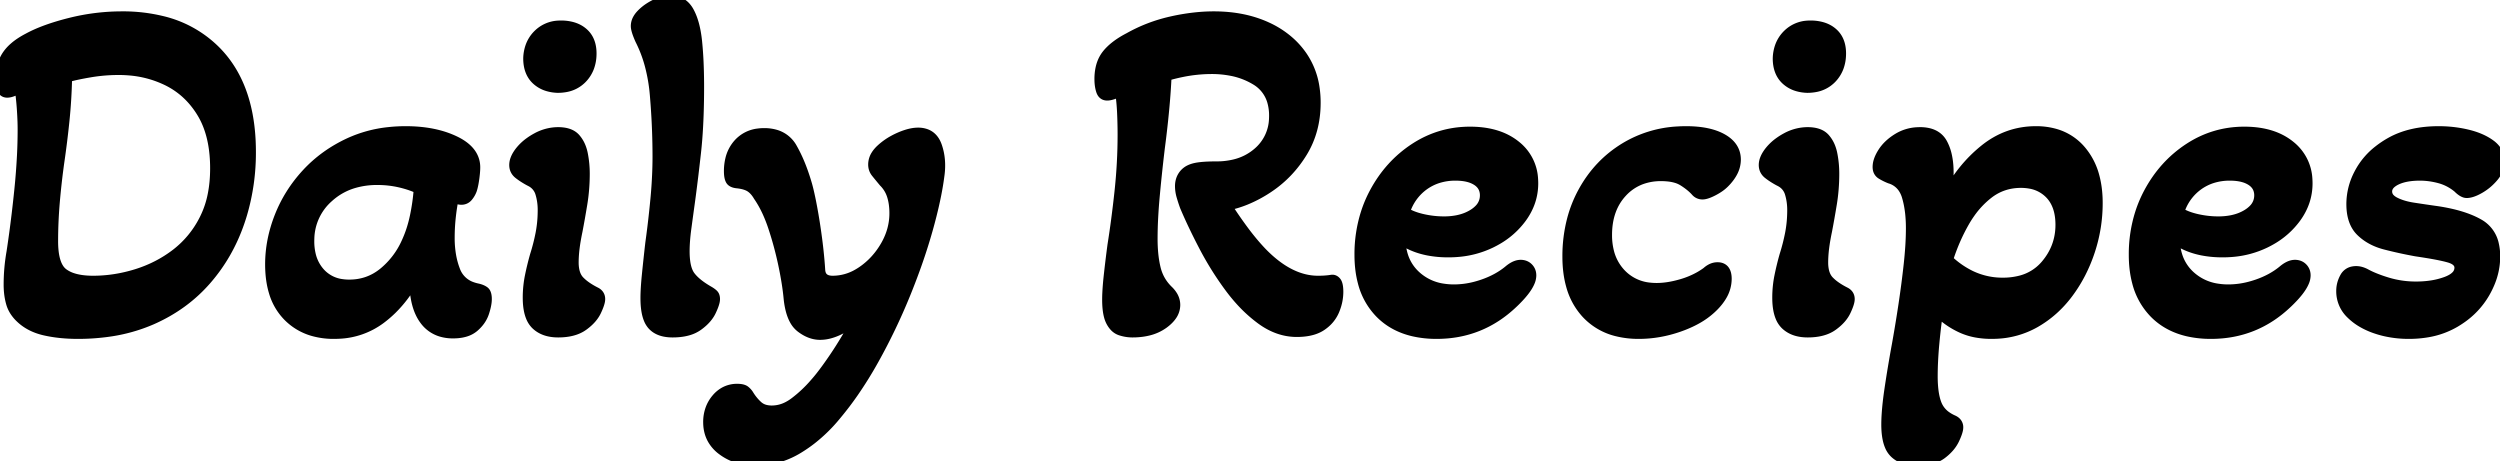 <svg width="259.1" height="47.8" viewBox="0 0 259.1 47.8" xmlns="http://www.w3.org/2000/svg"><g id="svgGroup" stroke-linecap="round" fill-rule="evenodd" font-size="9pt" stroke="#000" stroke-width="0.25mm" fill="#000" >
<path d="M 116.368 34.371 A 3.898 3.898 0 0 0 117.35 34.5 A 8.469 8.469 0 0 0 117.69 34.494 Q 118.415 34.464 119.035 34.309 A 4.538 4.538 0 0 0 120.6 33.6 Q 121.149 33.205 121.457 32.771 A 1.99 1.99 0 0 0 121.85 31.6 A 1.868 1.868 0 0 0 121.556 30.605 A 2.794 2.794 0 0 0 121.15 30.1 Q 120.15 29.15 119.825 27.825 A 9.285 9.285 0 0 1 119.76 27.541 Q 119.627 26.915 119.562 26.2 A 16.04 16.04 0 0 1 119.5 24.75 A 41.92 41.92 0 0 1 119.556 22.638 A 57.179 57.179 0 0 1 119.725 20.3 Q 119.95 17.85 120.25 15.35 A 124.928 124.928 0 0 0 120.397 14.188 Q 120.605 12.472 120.742 10.926 A 71.881 71.881 0 0 0 120.95 7.9 A 18.835 18.835 0 0 1 122.504 7.516 A 15.412 15.412 0 0 1 125.55 7.2 A 10.611 10.611 0 0 1 127.608 7.39 A 7.58 7.58 0 0 1 130.125 8.35 A 3.701 3.701 0 0 1 131.803 10.521 A 5.219 5.219 0 0 1 132 12 A 6.172 6.172 0 0 1 131.992 12.32 A 4.711 4.711 0 0 1 130.35 15.75 A 5.626 5.626 0 0 1 127.932 16.988 A 7.904 7.904 0 0 1 126.05 17.2 Q 125.066 17.2 124.415 17.274 A 5.53 5.53 0 0 0 123.925 17.35 A 3.346 3.346 0 0 0 123.786 17.382 Q 123.518 17.45 123.299 17.554 A 1.786 1.786 0 0 0 122.8 17.9 A 1.811 1.811 0 0 0 122.355 18.614 A 2.15 2.15 0 0 0 122.25 19.3 A 3.415 3.415 0 0 0 122.262 19.583 A 3.864 3.864 0 0 0 122.4 20.325 A 14.653 14.653 0 0 0 122.439 20.457 A 16.266 16.266 0 0 0 122.75 21.4 Q 123.55 23.3 124.725 25.55 Q 125.9 27.8 127.4 29.825 A 17.907 17.907 0 0 0 128.464 31.132 A 14.47 14.47 0 0 0 130.675 33.15 Q 132.45 34.45 134.4 34.45 A 7.323 7.323 0 0 0 135.065 34.421 Q 136.251 34.313 137 33.8 A 4.365 4.365 0 0 0 137.256 33.611 A 3.534 3.534 0 0 0 138.35 32.175 A 5.824 5.824 0 0 0 138.516 31.72 A 4.856 4.856 0 0 0 138.75 30.25 Q 138.75 29.682 138.636 29.378 A 0.714 0.714 0 0 0 138.525 29.175 A 0.773 0.773 0 0 0 138.404 29.055 Q 138.26 28.943 138.091 28.943 A 0.55 0.55 0 0 0 138 28.95 A 5.989 5.989 0 0 1 137.827 28.976 Q 137.561 29.013 137.259 29.031 A 10.828 10.828 0 0 1 136.6 29.05 Q 133.65 29.05 130.8 26.1 A 21.382 21.382 0 0 1 130.091 25.315 A 25.601 25.601 0 0 1 128.925 23.85 Q 128 22.6 127.2 21.35 A 10.932 10.932 0 0 0 129.111 20.77 A 13.284 13.284 0 0 0 131.525 19.475 Q 133.65 18.05 135.025 15.8 Q 136.4 13.55 136.4 10.65 A 10.327 10.327 0 0 0 136.287 9.098 A 7.823 7.823 0 0 0 135.05 5.85 A 8.341 8.341 0 0 0 133.724 4.323 A 9.467 9.467 0 0 0 131.3 2.75 Q 128.9 1.65 125.8 1.65 A 17.898 17.898 0 0 0 124.191 1.724 A 21.613 21.613 0 0 0 121.375 2.175 Q 119.05 2.7 117 3.85 Q 115.45 4.65 114.675 5.625 A 3.143 3.143 0 0 0 114.447 5.954 Q 114.134 6.47 114 7.131 A 5.388 5.388 0 0 0 113.9 8.2 A 5.47 5.47 0 0 0 113.901 8.287 Q 113.911 8.933 114.075 9.425 A 1.035 1.035 0 0 0 114.164 9.625 Q 114.274 9.811 114.451 9.891 A 0.72 0.72 0 0 0 114.75 9.95 A 1.297 1.297 0 0 0 114.94 9.935 Q 115.131 9.907 115.375 9.825 A 5.926 5.926 0 0 0 115.689 9.711 A 4.631 4.631 0 0 0 116.05 9.55 A 20.496 20.496 0 0 1 116.119 10.082 A 23.164 23.164 0 0 1 116.25 11.75 Q 116.3 12.9 116.3 13.95 Q 116.3 16.9 115.975 19.9 A 125.239 125.239 0 0 1 115.631 22.775 A 96.281 96.281 0 0 1 115.25 25.4 Q 115.05 26.9 114.875 28.475 Q 114.76 29.509 114.721 30.295 A 15.151 15.151 0 0 0 114.7 31.05 Q 114.7 32.104 114.885 32.788 A 2.682 2.682 0 0 0 115.1 33.35 Q 115.266 33.661 115.47 33.877 A 1.541 1.541 0 0 0 116.125 34.3 A 4.539 4.539 0 0 0 116.368 34.371 Z M 76.499 47.542 A 6.398 6.398 0 0 0 78.35 47.8 A 8.105 8.105 0 0 0 80.084 47.614 A 8.858 8.858 0 0 0 82.85 46.475 A 14.303 14.303 0 0 0 84.155 45.567 A 16.283 16.283 0 0 0 86.75 43 A 32.201 32.201 0 0 0 88.501 40.699 A 40.967 40.967 0 0 0 90.625 37.275 Q 92.45 34 93.875 30.5 A 71.288 71.288 0 0 0 94.87 27.917 A 58.82 58.82 0 0 0 96.2 23.8 A 57.231 57.231 0 0 0 96.589 22.347 Q 97.17 20.049 97.4 18.25 A 8.297 8.297 0 0 0 97.42 18.109 Q 97.629 16.491 97.15 15.125 A 2.83 2.83 0 0 0 96.999 14.771 Q 96.643 14.077 95.971 13.833 A 2.394 2.394 0 0 0 95.15 13.7 A 3.347 3.347 0 0 0 94.639 13.741 Q 94.296 13.794 93.916 13.916 A 7.24 7.24 0 0 0 93.175 14.2 A 7.883 7.883 0 0 0 92.568 14.501 A 6.522 6.522 0 0 0 91.25 15.45 Q 90.938 15.743 90.747 16.051 A 1.874 1.874 0 0 0 90.45 17.05 Q 90.45 17.55 90.75 17.925 A 32.537 32.537 0 0 0 90.816 18.007 Q 91.103 18.364 91.55 18.9 Q 92.15 19.5 92.4 20.3 A 5.262 5.262 0 0 1 92.584 21.122 A 6.877 6.877 0 0 1 92.65 22.1 Q 92.65 23.85 91.725 25.45 Q 90.8 27.05 89.35 28.05 A 6.454 6.454 0 0 1 88.893 28.338 A 5.147 5.147 0 0 1 86.3 29.05 A 1.915 1.915 0 0 1 85.83 28.997 Q 85.089 28.809 85.05 27.95 A 43.754 43.754 0 0 0 84.984 27.067 A 50.795 50.795 0 0 0 84.725 24.7 Q 84.5 23 84.225 21.525 A 55.153 55.153 0 0 0 84.213 21.46 Q 83.945 20.03 83.7 19.15 A 24.726 24.726 0 0 0 83.568 18.709 Q 83.277 17.767 82.939 16.95 A 14.287 14.287 0 0 0 82.15 15.325 A 2.934 2.934 0 0 0 80.369 13.904 A 4.173 4.173 0 0 0 79.2 13.75 A 4.68 4.68 0 0 0 78.563 13.792 A 3.301 3.301 0 0 0 76.5 14.85 A 3.713 3.713 0 0 0 75.641 16.499 A 5.275 5.275 0 0 0 75.5 17.75 Q 75.5 18.4 75.675 18.7 A 0.498 0.498 0 0 0 75.734 18.782 Q 75.879 18.943 76.181 19.011 A 1.981 1.981 0 0 0 76.45 19.05 Q 77.3 19.15 77.75 19.45 A 1.971 1.971 0 0 1 77.849 19.521 Q 78.061 19.682 78.249 19.912 A 3.393 3.393 0 0 1 78.55 20.35 A 9.23 9.23 0 0 1 78.675 20.536 Q 79.109 21.196 79.476 21.995 A 15.156 15.156 0 0 1 80.075 23.525 Q 80.7 25.4 81.125 27.4 A 36.68 36.68 0 0 1 81.481 29.313 A 26.756 26.756 0 0 1 81.7 31.05 Q 81.854 32.377 82.294 33.18 A 2.515 2.515 0 0 0 82.95 33.975 Q 83.95 34.75 85 34.75 A 3.851 3.851 0 0 0 85.96 34.623 A 5.278 5.278 0 0 0 86.8 34.325 A 5.841 5.841 0 0 0 87.254 34.097 Q 87.638 33.883 88.046 33.589 A 11.79 11.79 0 0 0 88.85 32.95 Q 87.65 35.2 86.45 36.975 Q 85.625 38.196 84.966 39.026 A 15.109 15.109 0 0 1 84.4 39.7 Q 83.45 40.8 82.325 41.65 A 4.796 4.796 0 0 1 81.646 42.082 A 3.532 3.532 0 0 1 80 42.5 A 3.332 3.332 0 0 1 79.933 42.5 Q 79.613 42.493 79.342 42.425 A 1.766 1.766 0 0 1 78.575 42.025 A 4.755 4.755 0 0 1 78.351 41.809 A 5.258 5.258 0 0 1 77.65 40.9 A 1.558 1.558 0 0 0 77.541 40.742 A 1.774 1.774 0 0 0 77.25 40.45 A 0.628 0.628 0 0 0 77.15 40.385 Q 76.893 40.25 76.4 40.25 A 2.742 2.742 0 0 0 75.105 40.557 A 2.983 2.983 0 0 0 74.225 41.275 A 3.558 3.558 0 0 0 73.576 42.387 A 3.996 3.996 0 0 0 73.35 43.75 A 4.549 4.549 0 0 0 73.352 43.872 Q 73.376 44.781 73.766 45.504 A 3.666 3.666 0 0 0 74.825 46.7 A 5.362 5.362 0 0 0 76.499 47.542 Z M 198.65 47.8 Q 197.15 47.8 196.3 46.975 A 2.268 2.268 0 0 1 195.799 46.211 Q 195.505 45.509 195.459 44.422 A 9.894 9.894 0 0 1 195.45 44 A 16.712 16.712 0 0 1 195.489 42.915 Q 195.562 41.794 195.775 40.35 A 124 124 0 0 1 196.131 38.088 A 146.988 146.988 0 0 1 196.55 35.7 A 145.789 145.789 0 0 0 197.061 32.663 A 167.426 167.426 0 0 0 197.225 31.6 Q 197.55 29.45 197.775 27.375 A 41.977 41.977 0 0 0 197.937 25.523 Q 198 24.527 198 23.65 A 14.321 14.321 0 0 0 197.922 22.11 Q 197.837 21.333 197.663 20.662 A 8.075 8.075 0 0 0 197.575 20.35 A 3.012 3.012 0 0 0 197.157 19.473 A 2.426 2.426 0 0 0 195.85 18.55 Q 195.35 18.35 194.95 18.1 A 0.821 0.821 0 0 1 194.565 17.5 A 1.299 1.299 0 0 1 194.55 17.3 A 2.133 2.133 0 0 1 194.654 16.665 Q 194.738 16.394 194.891 16.105 A 4.714 4.714 0 0 1 195.1 15.75 Q 195.65 14.9 196.675 14.275 A 4.297 4.297 0 0 1 198.679 13.66 A 5.205 5.205 0 0 1 199 13.65 A 3.815 3.815 0 0 1 199.873 13.743 Q 200.883 13.981 201.35 14.825 A 4.717 4.717 0 0 1 201.793 15.986 Q 201.922 16.512 201.971 17.128 A 9.836 9.836 0 0 1 202 17.9 Q 202 18.45 201.95 19.025 Q 201.9 19.6 201.8 20.2 Q 203.25 17.4 205.625 15.475 Q 208 13.55 211 13.55 A 7.157 7.157 0 0 1 213.071 13.835 A 5.506 5.506 0 0 1 215.725 15.575 A 6.877 6.877 0 0 1 217.12 18.304 Q 217.388 19.309 217.439 20.494 A 13.12 13.12 0 0 1 217.45 21.05 Q 217.45 23.6 216.65 26.025 Q 215.85 28.45 214.4 30.4 Q 212.95 32.35 210.925 33.5 A 8.889 8.889 0 0 1 206.865 34.64 A 10.59 10.59 0 0 1 206.4 34.65 A 8.765 8.765 0 0 1 204.818 34.514 A 6.513 6.513 0 0 1 203.25 34.025 Q 201.9 33.4 200.9 32.4 A 39.854 39.854 0 0 0 200.754 33.453 Q 200.634 34.394 200.525 35.55 A 40.554 40.554 0 0 0 200.384 37.552 A 32.382 32.382 0 0 0 200.35 39 A 13.075 13.075 0 0 0 200.392 40.078 Q 200.48 41.142 200.756 41.852 A 3.762 3.762 0 0 0 200.775 41.9 A 2.719 2.719 0 0 0 201.749 43.108 A 3.941 3.941 0 0 0 202.45 43.5 A 1.124 1.124 0 0 1 202.728 43.675 A 0.791 0.791 0 0 1 203 44.3 A 1.236 1.236 0 0 1 202.972 44.545 Q 202.894 44.926 202.6 45.55 A 3.691 3.691 0 0 1 201.984 46.459 Q 201.68 46.794 201.275 47.1 A 3.098 3.098 0 0 1 200.317 47.579 Q 199.606 47.8 198.65 47.8 Z M 247.172 34.378 A 10.981 10.981 0 0 0 249.65 34.65 A 11.338 11.338 0 0 0 251.563 34.495 A 8.453 8.453 0 0 0 254.475 33.45 A 9.988 9.988 0 0 0 255.026 33.099 A 8.265 8.265 0 0 0 257.575 30.375 A 9.035 9.035 0 0 0 258.07 29.377 A 7.126 7.126 0 0 0 258.65 26.6 A 5.518 5.518 0 0 0 258.516 25.339 A 3.223 3.223 0 0 0 256.95 23.175 A 8.365 8.365 0 0 0 255.833 22.646 Q 255.095 22.358 254.202 22.143 A 19.138 19.138 0 0 0 252.35 21.8 A 219.941 219.941 0 0 1 251.819 21.724 A 252.894 252.894 0 0 1 250.15 21.475 A 9.093 9.093 0 0 1 249.815 21.418 Q 248.884 21.241 248.225 20.9 A 2.441 2.441 0 0 1 248.11 20.837 Q 247.914 20.722 247.776 20.588 A 0.997 0.997 0 0 1 247.45 19.85 Q 247.45 19.325 247.971 18.941 A 2.58 2.58 0 0 1 248.375 18.7 A 3.724 3.724 0 0 1 248.954 18.479 Q 249.356 18.361 249.837 18.303 A 8.186 8.186 0 0 1 250.8 18.25 Q 251.8 18.25 252.825 18.525 Q 253.85 18.8 254.7 19.5 A 3.705 3.705 0 0 0 254.859 19.651 Q 255.132 19.893 255.364 19.988 A 0.754 0.754 0 0 0 255.65 20.05 A 1.366 1.366 0 0 0 255.752 20.046 Q 256.113 20.019 256.583 19.805 A 5.32 5.32 0 0 0 257.025 19.575 Q 257.85 19.1 258.475 18.35 Q 259.1 17.6 259.1 16.7 A 1.974 1.974 0 0 0 258.705 15.492 A 2.618 2.618 0 0 0 258.15 14.95 Q 257.2 14.25 255.75 13.9 Q 254.3 13.55 252.75 13.55 Q 249.8 13.55 247.75 14.7 A 9.699 9.699 0 0 0 246.462 15.559 A 7.396 7.396 0 0 0 244.675 17.575 A 8.206 8.206 0 0 0 244.435 18.008 A 6.78 6.78 0 0 0 243.65 21.15 Q 243.65 23.05 244.65 24.025 Q 245.65 25 247.2 25.4 Q 248.75 25.8 250.4 26.1 A 63.578 63.578 0 0 1 251.498 26.27 Q 252.537 26.44 253.227 26.597 A 10.394 10.394 0 0 1 253.825 26.75 A 2.761 2.761 0 0 1 254.138 26.861 Q 254.85 27.167 254.85 27.75 A 1.13 1.13 0 0 1 254.486 28.578 Q 254.308 28.753 254.043 28.903 A 3.745 3.745 0 0 1 253.5 29.15 A 7.759 7.759 0 0 1 251.953 29.54 A 10.471 10.471 0 0 1 250.4 29.65 A 11.251 11.251 0 0 1 250.291 29.65 A 10.067 10.067 0 0 1 247.45 29.225 A 17.625 17.625 0 0 1 246.815 29.02 Q 246.318 28.848 245.895 28.665 A 8.521 8.521 0 0 1 245.15 28.3 A 3.067 3.067 0 0 0 245.122 28.286 Q 244.91 28.183 244.707 28.125 A 1.838 1.838 0 0 0 244.2 28.05 A 1.803 1.803 0 0 0 243.857 28.081 A 1.235 1.235 0 0 0 242.975 28.725 Q 242.6 29.4 242.6 30.15 A 3.89 3.89 0 0 0 242.6 30.194 A 3.27 3.27 0 0 0 243.6 32.55 A 5.9 5.9 0 0 0 244.832 33.486 A 7.812 7.812 0 0 0 246.2 34.1 A 9.711 9.711 0 0 0 247.172 34.378 Z M 8.05 34.65 Q 6.2 34.65 4.65 34.3 Q 3.1 33.95 2.1 33 A 3.807 3.807 0 0 1 1.46 32.232 A 3.163 3.163 0 0 1 1.1 31.425 A 6.45 6.45 0 0 1 0.885 30.263 A 8.047 8.047 0 0 1 0.85 29.5 Q 0.85 27.8 1.15 26.1 A 121.913 121.913 0 0 0 1.674 22.237 A 149.24 149.24 0 0 0 1.95 19.75 A 68.816 68.816 0 0 0 2.233 16.083 A 53.744 53.744 0 0 0 2.3 13.45 A 25.773 25.773 0 0 0 2.286 12.615 Q 2.267 12.047 2.225 11.4 A 27.859 27.859 0 0 0 2.102 10.021 A 22.878 22.878 0 0 0 2 9.25 A 20.013 20.013 0 0 1 1.489 9.461 A 17.484 17.484 0 0 1 1.325 9.525 Q 1.076 9.621 0.871 9.643 A 1.115 1.115 0 0 1 0.75 9.65 A 0.682 0.682 0 0 1 0.498 9.606 Q 0.316 9.535 0.213 9.346 A 0.88 0.88 0 0 1 0.15 9.2 A 2.897 2.897 0 0 1 0.021 8.599 A 3.652 3.652 0 0 1 0 8.2 A 5.196 5.196 0 0 1 0.134 6.993 A 3.95 3.95 0 0 1 0.675 5.725 A 4.244 4.244 0 0 1 1.425 4.879 Q 1.798 4.55 2.281 4.25 A 8.944 8.944 0 0 1 2.9 3.9 Q 4.55 3 7.225 2.325 Q 9.9 1.65 12.65 1.65 A 17.113 17.113 0 0 1 16.776 2.12 A 11.698 11.698 0 0 1 22.475 5.325 Q 25.732 8.674 26.022 14.575 A 23.995 23.995 0 0 1 26.05 15.75 A 22.505 22.505 0 0 1 25.151 22.162 A 21.029 21.029 0 0 1 24.875 23.025 Q 23.7 26.45 21.4 29.075 Q 19.1 31.7 15.75 33.175 A 17.118 17.118 0 0 1 11.296 34.425 A 22.535 22.535 0 0 1 8.05 34.65 Z M 146.486 34.393 A 10.683 10.683 0 0 0 148.9 34.65 Q 153.5 34.65 156.85 31.45 A 16.96 16.96 0 0 0 156.878 31.424 Q 158.205 30.161 158.591 29.245 A 1.8 1.8 0 0 0 158.75 28.55 A 1.466 1.466 0 0 0 158.747 28.458 A 1.098 1.098 0 0 0 158.425 27.725 A 1.071 1.071 0 0 0 158.011 27.465 A 1.259 1.259 0 0 0 157.6 27.4 A 1.39 1.39 0 0 0 157.138 27.484 Q 156.739 27.624 156.3 28 Q 155.2 28.9 153.675 29.425 A 10.439 10.439 0 0 1 152.917 29.655 A 8.745 8.745 0 0 1 150.7 29.95 A 7.225 7.225 0 0 1 149.555 29.863 A 5.237 5.237 0 0 1 146.775 28.55 A 4.663 4.663 0 0 1 145.494 26.601 A 5.758 5.758 0 0 1 145.2 24.85 A 6.345 6.345 0 0 0 145.74 25.194 Q 146.741 25.763 148.005 26.01 A 10.915 10.915 0 0 0 150.1 26.2 A 11.717 11.717 0 0 0 151.003 26.166 A 9.727 9.727 0 0 0 154.55 25.225 A 9.908 9.908 0 0 0 155.156 24.904 A 8.253 8.253 0 0 0 157.75 22.6 Q 158.95 20.95 158.95 19 A 6.315 6.315 0 0 0 158.934 18.548 A 4.747 4.747 0 0 0 157.15 15.075 A 5.735 5.735 0 0 0 156.543 14.641 Q 154.87 13.6 152.35 13.6 Q 149.2 13.6 146.575 15.325 Q 143.95 17.05 142.4 19.95 A 12.779 12.779 0 0 0 141.518 22.021 A 14.059 14.059 0 0 0 140.85 26.4 A 13.851 13.851 0 0 0 140.855 26.784 Q 140.892 28.114 141.187 29.234 A 7.145 7.145 0 0 0 142.975 32.475 A 6.713 6.713 0 0 0 143.338 32.82 Q 144.636 33.964 146.486 34.393 Z M 226.736 34.393 A 10.683 10.683 0 0 0 229.15 34.65 Q 233.75 34.65 237.1 31.45 A 16.96 16.96 0 0 0 237.128 31.424 Q 238.455 30.161 238.841 29.245 A 1.8 1.8 0 0 0 239 28.55 A 1.466 1.466 0 0 0 238.997 28.458 A 1.098 1.098 0 0 0 238.675 27.725 A 1.071 1.071 0 0 0 238.261 27.465 A 1.259 1.259 0 0 0 237.85 27.4 A 1.39 1.39 0 0 0 237.388 27.484 Q 236.989 27.624 236.55 28 Q 235.45 28.9 233.925 29.425 A 10.439 10.439 0 0 1 233.167 29.655 A 8.745 8.745 0 0 1 230.95 29.95 A 7.225 7.225 0 0 1 229.805 29.863 A 5.237 5.237 0 0 1 227.025 28.55 A 4.663 4.663 0 0 1 225.744 26.601 A 5.758 5.758 0 0 1 225.45 24.85 A 6.345 6.345 0 0 0 225.99 25.194 Q 226.991 25.763 228.255 26.01 A 10.915 10.915 0 0 0 230.35 26.2 A 11.717 11.717 0 0 0 231.253 26.166 A 9.727 9.727 0 0 0 234.8 25.225 A 9.908 9.908 0 0 0 235.406 24.904 A 8.253 8.253 0 0 0 238 22.6 Q 239.2 20.95 239.2 19 A 6.315 6.315 0 0 0 239.184 18.548 A 4.747 4.747 0 0 0 237.4 15.075 A 5.735 5.735 0 0 0 236.793 14.641 Q 235.12 13.6 232.6 13.6 Q 229.45 13.6 226.825 15.325 Q 224.2 17.05 222.65 19.95 A 12.779 12.779 0 0 0 221.768 22.021 A 14.059 14.059 0 0 0 221.1 26.4 A 13.851 13.851 0 0 0 221.105 26.784 Q 221.142 28.114 221.437 29.234 A 7.145 7.145 0 0 0 223.225 32.475 A 6.713 6.713 0 0 0 223.588 32.82 Q 224.886 33.964 226.736 34.393 Z M 167.555 34.382 A 9.264 9.264 0 0 0 169.85 34.65 Q 171.95 34.65 174.025 33.925 A 13.767 13.767 0 0 0 174.413 33.783 Q 175.237 33.468 175.92 33.079 A 7.769 7.769 0 0 0 177.35 32.05 A 7.498 7.498 0 0 0 177.695 31.717 Q 178.18 31.215 178.485 30.697 A 3.5 3.5 0 0 0 179 28.9 A 2.691 2.691 0 0 0 178.99 28.665 Q 178.902 27.659 178.016 27.65 A 1.579 1.579 0 0 0 178 27.65 A 1.499 1.499 0 0 0 177.271 27.845 Q 177.057 27.962 176.85 28.15 A 7.635 7.635 0 0 1 176.131 28.614 A 8.636 8.636 0 0 1 174.325 29.375 A 12.796 12.796 0 0 1 174.282 29.388 Q 172.882 29.8 171.7 29.8 A 6.456 6.456 0 0 1 171.003 29.764 A 4.652 4.652 0 0 1 168 28.3 A 5.013 5.013 0 0 1 166.805 26.087 A 6.967 6.967 0 0 1 166.6 24.35 Q 166.6 21.65 168.15 19.975 A 5.041 5.041 0 0 1 170.179 18.621 A 5.835 5.835 0 0 1 172.15 18.3 A 6.968 6.968 0 0 1 172.901 18.338 Q 173.325 18.384 173.676 18.486 A 2.856 2.856 0 0 1 174.4 18.8 Q 175.2 19.3 175.7 19.85 A 1.193 1.193 0 0 0 175.748 19.903 A 0.939 0.939 0 0 0 176.45 20.2 Q 176.75 20.2 177.233 19.989 A 5.823 5.823 0 0 0 177.575 19.825 A 6.714 6.714 0 0 0 177.679 19.77 Q 177.991 19.602 178.25 19.419 A 3.88 3.88 0 0 0 178.75 19 A 5.97 5.97 0 0 0 179.026 18.706 Q 179.382 18.297 179.601 17.883 A 2.825 2.825 0 0 0 179.95 16.55 Q 179.95 15.15 178.55 14.35 Q 177.15 13.55 174.75 13.55 A 14.269 14.269 0 0 0 173.874 13.577 A 11.773 11.773 0 0 0 168.4 15.25 Q 165.6 16.95 164 19.9 A 12.756 12.756 0 0 0 162.899 22.66 A 15.031 15.031 0 0 0 162.4 26.6 Q 162.4 28.263 162.778 29.605 A 6.999 6.999 0 0 0 164.375 32.525 A 6.399 6.399 0 0 0 167.555 34.382 Z M 32.436 34.364 A 7.791 7.791 0 0 0 34.6 34.65 A 9.764 9.764 0 0 0 35.119 34.637 A 7.802 7.802 0 0 0 39.475 33.1 A 11.621 11.621 0 0 0 40.643 32.101 A 12.789 12.789 0 0 0 42.9 29.1 Q 42.9 31.75 43.95 33.175 A 3.331 3.331 0 0 0 45.665 34.416 A 4.263 4.263 0 0 0 46.95 34.6 A 5.506 5.506 0 0 0 47.443 34.579 Q 47.893 34.539 48.266 34.421 A 2.52 2.52 0 0 0 49.175 33.925 A 4.132 4.132 0 0 0 49.581 33.52 A 3.203 3.203 0 0 0 50.225 32.4 Q 50.406 31.842 50.468 31.414 A 2.903 2.903 0 0 0 50.5 31 A 2.691 2.691 0 0 0 50.496 30.844 Q 50.478 30.543 50.39 30.358 A 0.533 0.533 0 0 0 50.225 30.15 A 1.361 1.361 0 0 0 50.105 30.072 Q 49.974 29.997 49.813 29.939 A 2.612 2.612 0 0 0 49.5 29.85 A 3.999 3.999 0 0 1 48.946 29.696 A 2.778 2.778 0 0 1 47.225 28.025 A 8.093 8.093 0 0 1 46.789 26.418 A 10.705 10.705 0 0 1 46.65 24.65 Q 46.65 23.65 46.75 22.65 A 21.611 21.611 0 0 1 46.777 22.399 A 23.681 23.681 0 0 1 47.05 20.6 Q 47.6 20.75 47.8 20.75 A 1.189 1.189 0 0 0 47.873 20.748 A 0.891 0.891 0 0 0 48.525 20.425 Q 48.8 20.1 48.95 19.7 A 4.28 4.28 0 0 0 49.043 19.375 Q 49.133 19.012 49.2 18.525 A 16.967 16.967 0 0 0 49.209 18.462 Q 49.27 18.003 49.29 17.658 A 5.323 5.323 0 0 0 49.3 17.35 A 2.505 2.505 0 0 0 48.949 16.047 Q 48.436 15.183 47.175 14.575 Q 45.05 13.55 42.05 13.55 A 16.222 16.222 0 0 0 40.249 13.648 A 13.051 13.051 0 0 0 36.2 14.75 Q 33.6 15.95 31.75 17.95 Q 29.9 19.95 28.925 22.425 Q 27.95 24.9 27.95 27.4 A 12.411 12.411 0 0 0 27.974 28.172 Q 28.044 29.299 28.325 30.238 A 6.056 6.056 0 0 0 29.775 32.775 A 5.948 5.948 0 0 0 32.436 34.364 Z M 68.886 34.426 A 4.164 4.164 0 0 0 69.7 34.5 A 7.242 7.242 0 0 0 70.367 34.471 Q 70.897 34.422 71.343 34.291 A 3.394 3.394 0 0 0 72.375 33.8 A 6.126 6.126 0 0 0 72.489 33.716 Q 73.374 33.05 73.75 32.25 Q 74.044 31.626 74.122 31.245 A 1.236 1.236 0 0 0 74.15 31 Q 74.15 30.825 74.106 30.694 A 0.549 0.549 0 0 0 73.975 30.475 A 1.182 1.182 0 0 0 73.966 30.466 Q 73.791 30.295 73.45 30.1 Q 72.15 29.35 71.575 28.575 Q 71.153 28.006 71.041 26.911 A 8.479 8.479 0 0 1 71 26.05 A 12.728 12.728 0 0 1 71 25.982 Q 71.003 25.471 71.047 24.901 A 21.072 21.072 0 0 1 71.175 23.7 A 786.816 786.816 0 0 1 71.356 22.363 A 927.387 927.387 0 0 1 71.55 20.95 A 150.789 150.789 0 0 0 71.635 20.318 Q 71.763 19.348 71.896 18.254 A 272.674 272.674 0 0 0 72.175 15.85 A 43.61 43.61 0 0 0 72.31 14.433 Q 72.407 13.204 72.454 11.815 A 82.345 82.345 0 0 0 72.5 9 A 66.119 66.119 0 0 0 72.499 8.657 Q 72.493 7.467 72.444 6.4 A 39.011 39.011 0 0 0 72.3 4.375 A 13.223 13.223 0 0 0 72.157 3.331 Q 72.044 2.701 71.874 2.176 A 5.635 5.635 0 0 0 71.45 1.175 A 2.899 2.899 0 0 0 71.291 0.919 Q 70.649 0 69.5 0 A 3.27 3.27 0 0 0 68.636 0.12 A 4.285 4.285 0 0 0 67.85 0.425 A 5.942 5.942 0 0 0 67.322 0.723 A 4.792 4.792 0 0 0 66.425 1.45 A 2.973 2.973 0 0 0 66.369 1.51 Q 66.179 1.72 66.058 1.936 A 1.55 1.55 0 0 0 65.85 2.7 A 0.928 0.928 0 0 0 65.85 2.716 Q 65.856 3.056 66.109 3.698 A 10.273 10.273 0 0 0 66.3 4.15 A 13.46 13.46 0 0 1 67.318 6.851 A 17.694 17.694 0 0 1 67.825 9.875 A 83.171 83.171 0 0 1 67.904 10.893 A 74.327 74.327 0 0 1 68.1 16.2 A 42.55 42.55 0 0 1 68.086 17.288 A 48.959 48.959 0 0 1 67.875 20.7 A 115.342 115.342 0 0 1 67.758 21.863 A 101.791 101.791 0 0 1 67.35 25.2 Q 67.15 26.95 67 28.45 Q 66.85 29.95 66.85 30.9 A 10.243 10.243 0 0 0 66.86 31.363 Q 66.906 32.373 67.159 33.027 A 2.233 2.233 0 0 0 67.55 33.7 Q 68.037 34.257 68.886 34.426 Z M 9.65 29.05 Q 11.9 29.05 14.15 28.35 Q 16.4 27.65 18.225 26.25 A 10.233 10.233 0 0 0 21.076 22.819 A 11.833 11.833 0 0 0 21.15 22.675 A 9.802 9.802 0 0 0 22.008 20.117 Q 22.25 18.88 22.25 17.45 Q 22.25 14.607 21.333 12.578 A 8.069 8.069 0 0 0 20.9 11.75 Q 19.55 9.5 17.3 8.4 A 10.912 10.912 0 0 0 13.314 7.339 A 13.091 13.091 0 0 0 12.3 7.3 Q 10.8 7.3 9.325 7.55 Q 7.993 7.776 7.17 8.002 A 9.804 9.804 0 0 0 7 8.05 Q 6.95 10.35 6.725 12.525 A 100.936 100.936 0 0 1 6.205 16.718 A 96.134 96.134 0 0 1 6.2 16.75 A 79.097 79.097 0 0 0 5.726 20.934 A 69.601 69.601 0 0 0 5.725 20.95 Q 5.55 23 5.55 25 A 9.499 9.499 0 0 0 5.606 26.077 Q 5.736 27.206 6.162 27.834 A 1.846 1.846 0 0 0 6.575 28.275 A 3.288 3.288 0 0 0 7.532 28.762 Q 8.401 29.05 9.65 29.05 Z M 57.85 34.5 Q 56.35 34.5 55.5 33.675 A 2.358 2.358 0 0 1 54.966 32.851 Q 54.673 32.126 54.652 31.025 A 9.051 9.051 0 0 1 54.65 30.85 Q 54.65 29.7 54.875 28.6 Q 55.1 27.5 55.4 26.45 Q 55.75 25.35 55.975 24.2 A 12.2 12.2 0 0 0 56.182 22.47 A 14.317 14.317 0 0 0 56.2 21.75 Q 56.2 20.85 55.95 20.025 A 1.909 1.909 0 0 0 55.004 18.879 A 2.616 2.616 0 0 0 54.85 18.8 A 8.97 8.97 0 0 1 54.244 18.444 A 6.653 6.653 0 0 1 53.725 18.075 Q 53.25 17.7 53.25 17.1 A 1.764 1.764 0 0 1 53.375 16.469 Q 53.47 16.22 53.637 15.961 A 4.091 4.091 0 0 1 53.9 15.6 A 5.042 5.042 0 0 1 54.85 14.709 A 6.58 6.58 0 0 1 55.625 14.225 A 4.754 4.754 0 0 1 57.315 13.682 A 4.523 4.523 0 0 1 57.85 13.65 A 3.795 3.795 0 0 1 58.525 13.706 Q 59.269 13.841 59.675 14.3 A 3.177 3.177 0 0 1 60.268 15.304 A 4.188 4.188 0 0 1 60.45 15.95 Q 60.65 16.95 60.65 18 Q 60.65 19.6 60.4 21.125 Q 60.15 22.65 59.9 23.95 Q 59.7 24.9 59.6 25.7 A 13.221 13.221 0 0 0 59.517 26.615 A 10.691 10.691 0 0 0 59.5 27.2 A 4.147 4.147 0 0 0 59.556 27.904 Q 59.683 28.641 60.1 29.075 A 4.495 4.495 0 0 0 60.67 29.571 Q 61.147 29.924 61.8 30.25 A 0.948 0.948 0 0 1 62.061 30.457 Q 62.25 30.676 62.25 31 A 1.236 1.236 0 0 1 62.222 31.245 Q 62.144 31.626 61.85 32.25 Q 61.474 33.05 60.589 33.716 A 6.126 6.126 0 0 1 60.475 33.8 Q 59.5 34.5 57.85 34.5 Z M 187.35 34.5 Q 185.85 34.5 185 33.675 A 2.358 2.358 0 0 1 184.466 32.851 Q 184.173 32.126 184.152 31.025 A 9.051 9.051 0 0 1 184.15 30.85 Q 184.15 29.7 184.375 28.6 Q 184.6 27.5 184.9 26.45 Q 185.25 25.35 185.475 24.2 A 12.2 12.2 0 0 0 185.682 22.47 A 14.317 14.317 0 0 0 185.7 21.75 Q 185.7 20.85 185.45 20.025 A 1.909 1.909 0 0 0 184.504 18.879 A 2.616 2.616 0 0 0 184.35 18.8 A 8.97 8.97 0 0 1 183.744 18.444 A 6.653 6.653 0 0 1 183.225 18.075 Q 182.75 17.7 182.75 17.1 A 1.764 1.764 0 0 1 182.875 16.469 Q 182.97 16.22 183.137 15.961 A 4.091 4.091 0 0 1 183.4 15.6 A 5.042 5.042 0 0 1 184.35 14.709 A 6.58 6.58 0 0 1 185.125 14.225 A 4.754 4.754 0 0 1 186.815 13.682 A 4.523 4.523 0 0 1 187.35 13.65 A 3.795 3.795 0 0 1 188.025 13.706 Q 188.769 13.841 189.175 14.3 A 3.177 3.177 0 0 1 189.768 15.304 A 4.188 4.188 0 0 1 189.95 15.95 Q 190.15 16.95 190.15 18 Q 190.15 19.6 189.9 21.125 Q 189.65 22.65 189.4 23.95 Q 189.2 24.9 189.1 25.7 A 13.221 13.221 0 0 0 189.017 26.615 A 10.691 10.691 0 0 0 189 27.2 A 4.147 4.147 0 0 0 189.056 27.904 Q 189.183 28.641 189.6 29.075 A 4.495 4.495 0 0 0 190.17 29.571 Q 190.647 29.924 191.3 30.25 A 0.948 0.948 0 0 1 191.561 30.457 Q 191.75 30.676 191.75 31 A 1.236 1.236 0 0 1 191.722 31.245 Q 191.644 31.626 191.35 32.25 Q 190.974 33.05 190.089 33.716 A 6.126 6.126 0 0 1 189.975 33.8 Q 189 34.5 187.35 34.5 Z M 36.2 29.45 Q 38.2 29.45 39.725 28.2 A 8.465 8.465 0 0 0 42.073 25.109 A 9.792 9.792 0 0 0 42.1 25.05 A 11.969 11.969 0 0 0 42.784 23.124 A 13.966 13.966 0 0 0 42.95 22.425 Q 43.25 21 43.35 19.6 A 8.449 8.449 0 0 0 42.33 19.203 A 11.14 11.14 0 0 0 41.4 18.95 A 10.284 10.284 0 0 0 39.254 18.701 A 11.426 11.426 0 0 0 39.1 18.7 A 8.463 8.463 0 0 0 36.728 19.018 A 6.637 6.637 0 0 0 34.075 20.5 A 5.806 5.806 0 0 0 32.106 24.708 A 7.187 7.187 0 0 0 32.1 25 A 5.922 5.922 0 0 0 32.255 26.391 A 4.152 4.152 0 0 0 33.2 28.225 A 3.62 3.62 0 0 0 35.434 29.396 A 5.187 5.187 0 0 0 36.2 29.45 Z M 207.55 29.25 A 7.232 7.232 0 0 0 209.356 29.038 A 4.969 4.969 0 0 0 211.95 27.45 Q 213.5 25.65 213.5 23.3 Q 213.5 21.25 212.4 20.125 A 3.665 3.665 0 0 0 210.354 19.075 A 5.24 5.24 0 0 0 209.45 19 Q 207.55 19 206.1 20.125 A 9.241 9.241 0 0 0 204.235 22.091 A 11.336 11.336 0 0 0 203.625 23.05 Q 202.6 24.85 201.95 26.9 A 9.114 9.114 0 0 0 204.252 28.507 A 7.544 7.544 0 0 0 207.55 29.25 Z M 56.793 8.997 A 4.162 4.162 0 0 0 57.8 9.15 A 4.53 4.53 0 0 0 58.571 9.087 A 3.165 3.165 0 0 0 60.35 8.175 A 3.393 3.393 0 0 0 61.12 6.952 A 4.046 4.046 0 0 0 61.35 5.7 A 4.747 4.747 0 0 0 61.353 5.537 Q 61.353 4.205 60.575 3.45 A 2.695 2.695 0 0 0 60.385 3.283 Q 59.91 2.901 59.257 2.732 A 4.415 4.415 0 0 0 58.3 2.6 Q 58.075 2.593 57.861 2.607 A 3.234 3.234 0 0 0 55.75 3.525 A 3.34 3.34 0 0 0 54.922 4.814 A 4.067 4.067 0 0 0 54.7 6.05 Q 54.7 7.5 55.55 8.3 A 2.993 2.993 0 0 0 56.793 8.997 Z M 186.293 8.997 A 4.162 4.162 0 0 0 187.3 9.15 A 4.53 4.53 0 0 0 188.071 9.087 A 3.165 3.165 0 0 0 189.85 8.175 A 3.393 3.393 0 0 0 190.62 6.952 A 4.046 4.046 0 0 0 190.85 5.7 A 4.747 4.747 0 0 0 190.853 5.537 Q 190.853 4.205 190.075 3.45 A 2.695 2.695 0 0 0 189.885 3.283 Q 189.41 2.901 188.757 2.732 A 4.415 4.415 0 0 0 187.8 2.6 Q 187.575 2.593 187.361 2.607 A 3.234 3.234 0 0 0 185.25 3.525 A 3.34 3.34 0 0 0 184.422 4.814 A 4.067 4.067 0 0 0 184.2 6.05 Q 184.2 7.5 185.05 8.3 A 2.993 2.993 0 0 0 186.293 8.997 Z M 149.65 22.9 A 7.149 7.149 0 0 0 150.965 22.786 Q 151.919 22.607 152.65 22.15 A 3.217 3.217 0 0 0 153.257 21.67 A 1.975 1.975 0 0 0 153.85 20.25 A 1.791 1.791 0 0 0 153.708 19.524 Q 153.537 19.134 153.162 18.853 A 2.197 2.197 0 0 0 153.05 18.775 A 2.858 2.858 0 0 0 152.268 18.426 Q 151.659 18.25 150.85 18.25 A 5.909 5.909 0 0 0 149.025 18.523 A 5.132 5.132 0 0 0 147.625 19.225 A 5.235 5.235 0 0 0 145.834 21.473 A 6.594 6.594 0 0 0 145.65 21.95 A 4.353 4.353 0 0 0 146.339 22.306 Q 146.831 22.51 147.45 22.65 Q 148.55 22.9 149.65 22.9 Z M 229.9 22.9 A 7.149 7.149 0 0 0 231.215 22.786 Q 232.169 22.607 232.9 22.15 A 3.217 3.217 0 0 0 233.507 21.67 A 1.975 1.975 0 0 0 234.1 20.25 A 1.791 1.791 0 0 0 233.958 19.524 Q 233.787 19.134 233.412 18.853 A 2.197 2.197 0 0 0 233.3 18.775 A 2.858 2.858 0 0 0 232.518 18.426 Q 231.909 18.25 231.1 18.25 A 5.909 5.909 0 0 0 229.275 18.523 A 5.132 5.132 0 0 0 227.875 19.225 A 5.235 5.235 0 0 0 226.084 21.473 A 6.594 6.594 0 0 0 225.9 21.95 A 4.353 4.353 0 0 0 226.589 22.306 Q 227.081 22.51 227.7 22.65 Q 228.8 22.9 229.9 22.9 Z" vector-effect="non-scaling-stroke"/></g></svg>